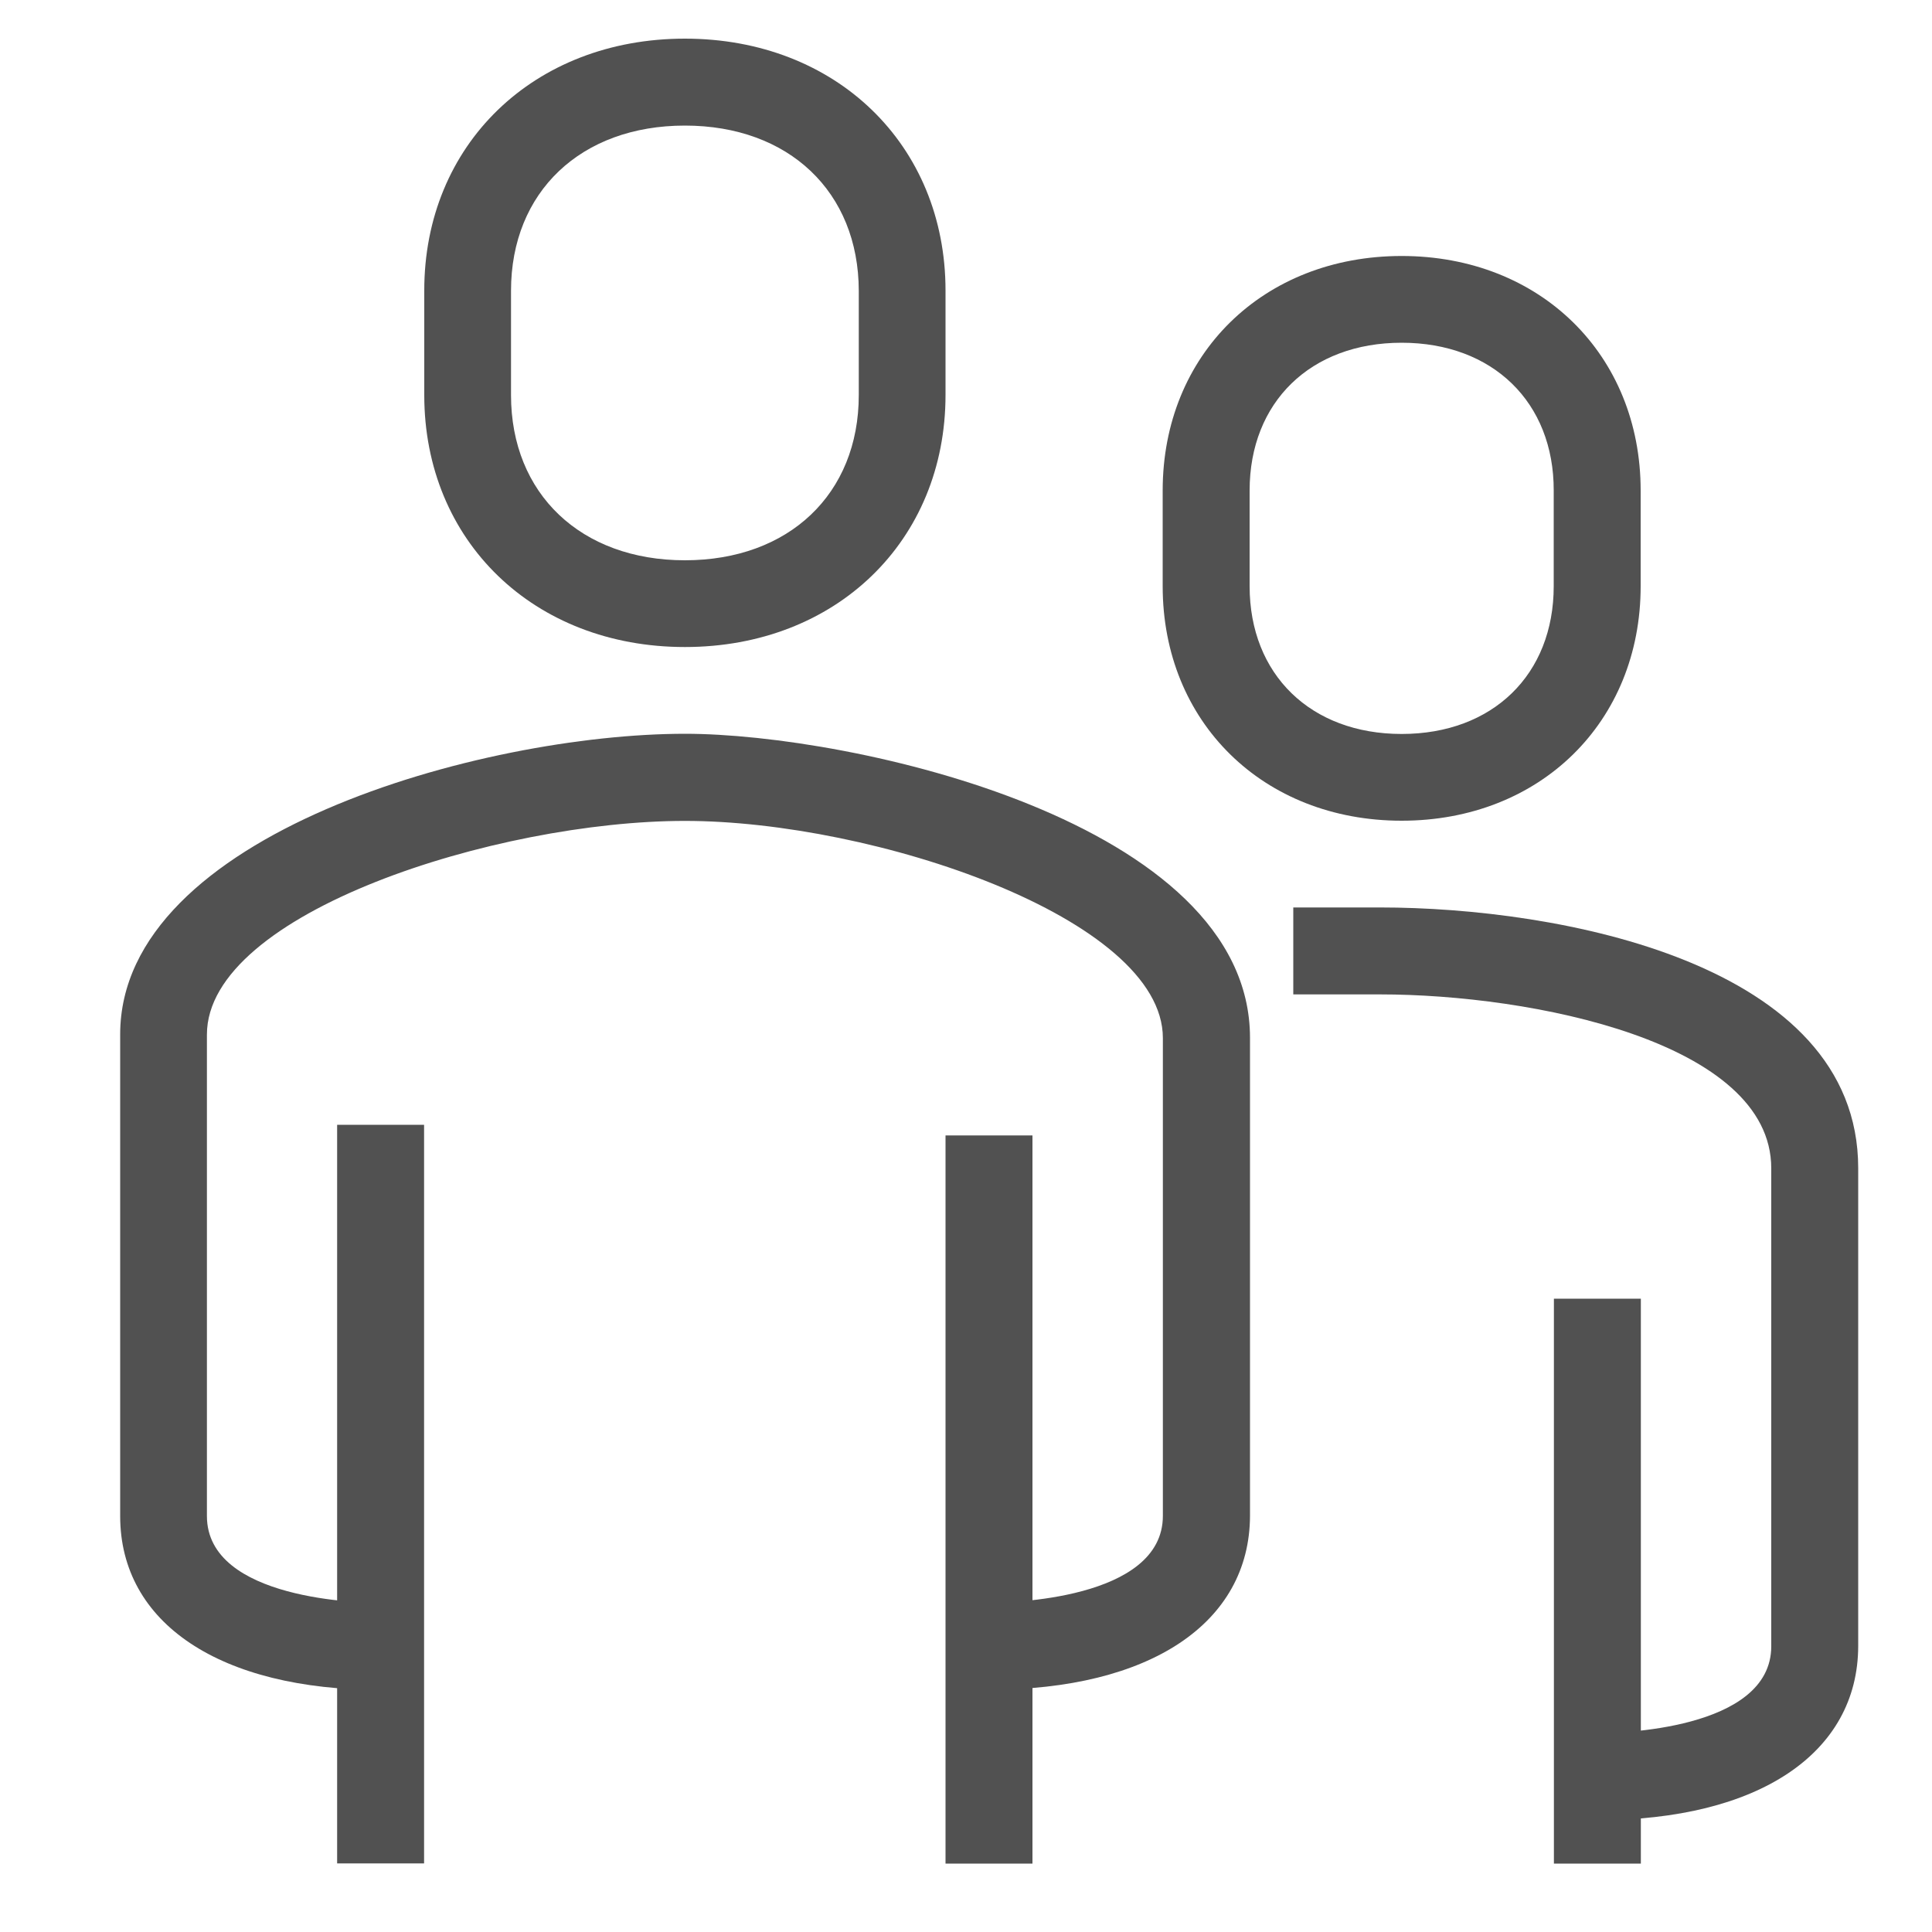 <?xml version="1.0" encoding="utf-8"?>
<!-- Generator: Adobe Illustrator 23.0.3, SVG Export Plug-In . SVG Version: 6.00 Build 0)  -->
<svg version="1.1" id="Capa_1" xmlns="http://www.w3.org/2000/svg" xmlns:xlink="http://www.w3.org/1999/xlink" x="0px" y="0px"
	 viewBox="0 0 100 100" style="enable-background:new 0 0 100 100;" xml:space="preserve">
<style type="text/css">
	.st0{fill:#515151;}
</style>
<g>
	<path class="st0" d="M82.68,94.21v-4.5c0.92,0,9-0.13,9-4.5V60.47c0-6.55-12.42-9-20.24-9h-4.5v-4.5h4.5
		c9.19,0,24.74,2.84,24.74,13.49v24.74C96.17,90.76,91,94.21,82.68,94.21z"/>
	<path class="st0" d="M35.45,33.49c-7.82,0-13.49-5.49-13.49-13.04v-5.4C21.95,7.49,27.63,2,35.45,2s13.49,5.49,13.49,13.04v5.4
		C48.94,28,43.27,33.49,35.45,33.49z M35.45,6.5c-5.38,0-9,3.43-9,8.55v5.4c0,5.11,3.62,8.55,9,8.55s9-3.43,9-8.55v-5.4
		C44.44,9.93,40.83,6.5,35.45,6.5z"/>
	<path class="st0" d="M72.55,42.48c-7.17,0-12.37-5.11-12.37-12.14v-4.95c0-7.04,5.2-12.14,12.37-12.14s12.37,5.11,12.37,12.14v4.95
		C84.92,37.37,79.72,42.48,72.55,42.48z M72.55,17.74c-4.71,0-7.87,3.07-7.87,7.65v4.95c0,4.57,3.16,7.65,7.87,7.65
		s7.87-3.07,7.87-7.65v-4.95C80.43,20.82,77.26,17.74,72.55,17.74z"/>
	<rect x="80.43" y="67.22" class="st0" width="4.5" height="29.24"/>
	<rect x="48.94" y="58.77" class="st0" width="4.5" height="37.69"/>
	<rect x="17.45" y="58.22" class="st0" width="4.5" height="38.23"/>
	<path class="st0" d="M51.19,87.46v-4.5c0.92,0,9-0.13,9-4.5V53.73c0-6.21-14.97-11.24-24.74-11.24c-9.73,0-24.74,4.75-24.74,11.06
		v24.92c0,4.37,8.08,4.5,9,4.5v4.5c-8.32,0-13.49-3.45-13.49-9V53.54c0-10.36,18.74-15.56,29.24-15.56c8.6,0,29.24,4.53,29.24,15.74
		v24.74C64.68,84.02,59.51,87.46,51.19,87.46z"/>
</g>
</svg>
